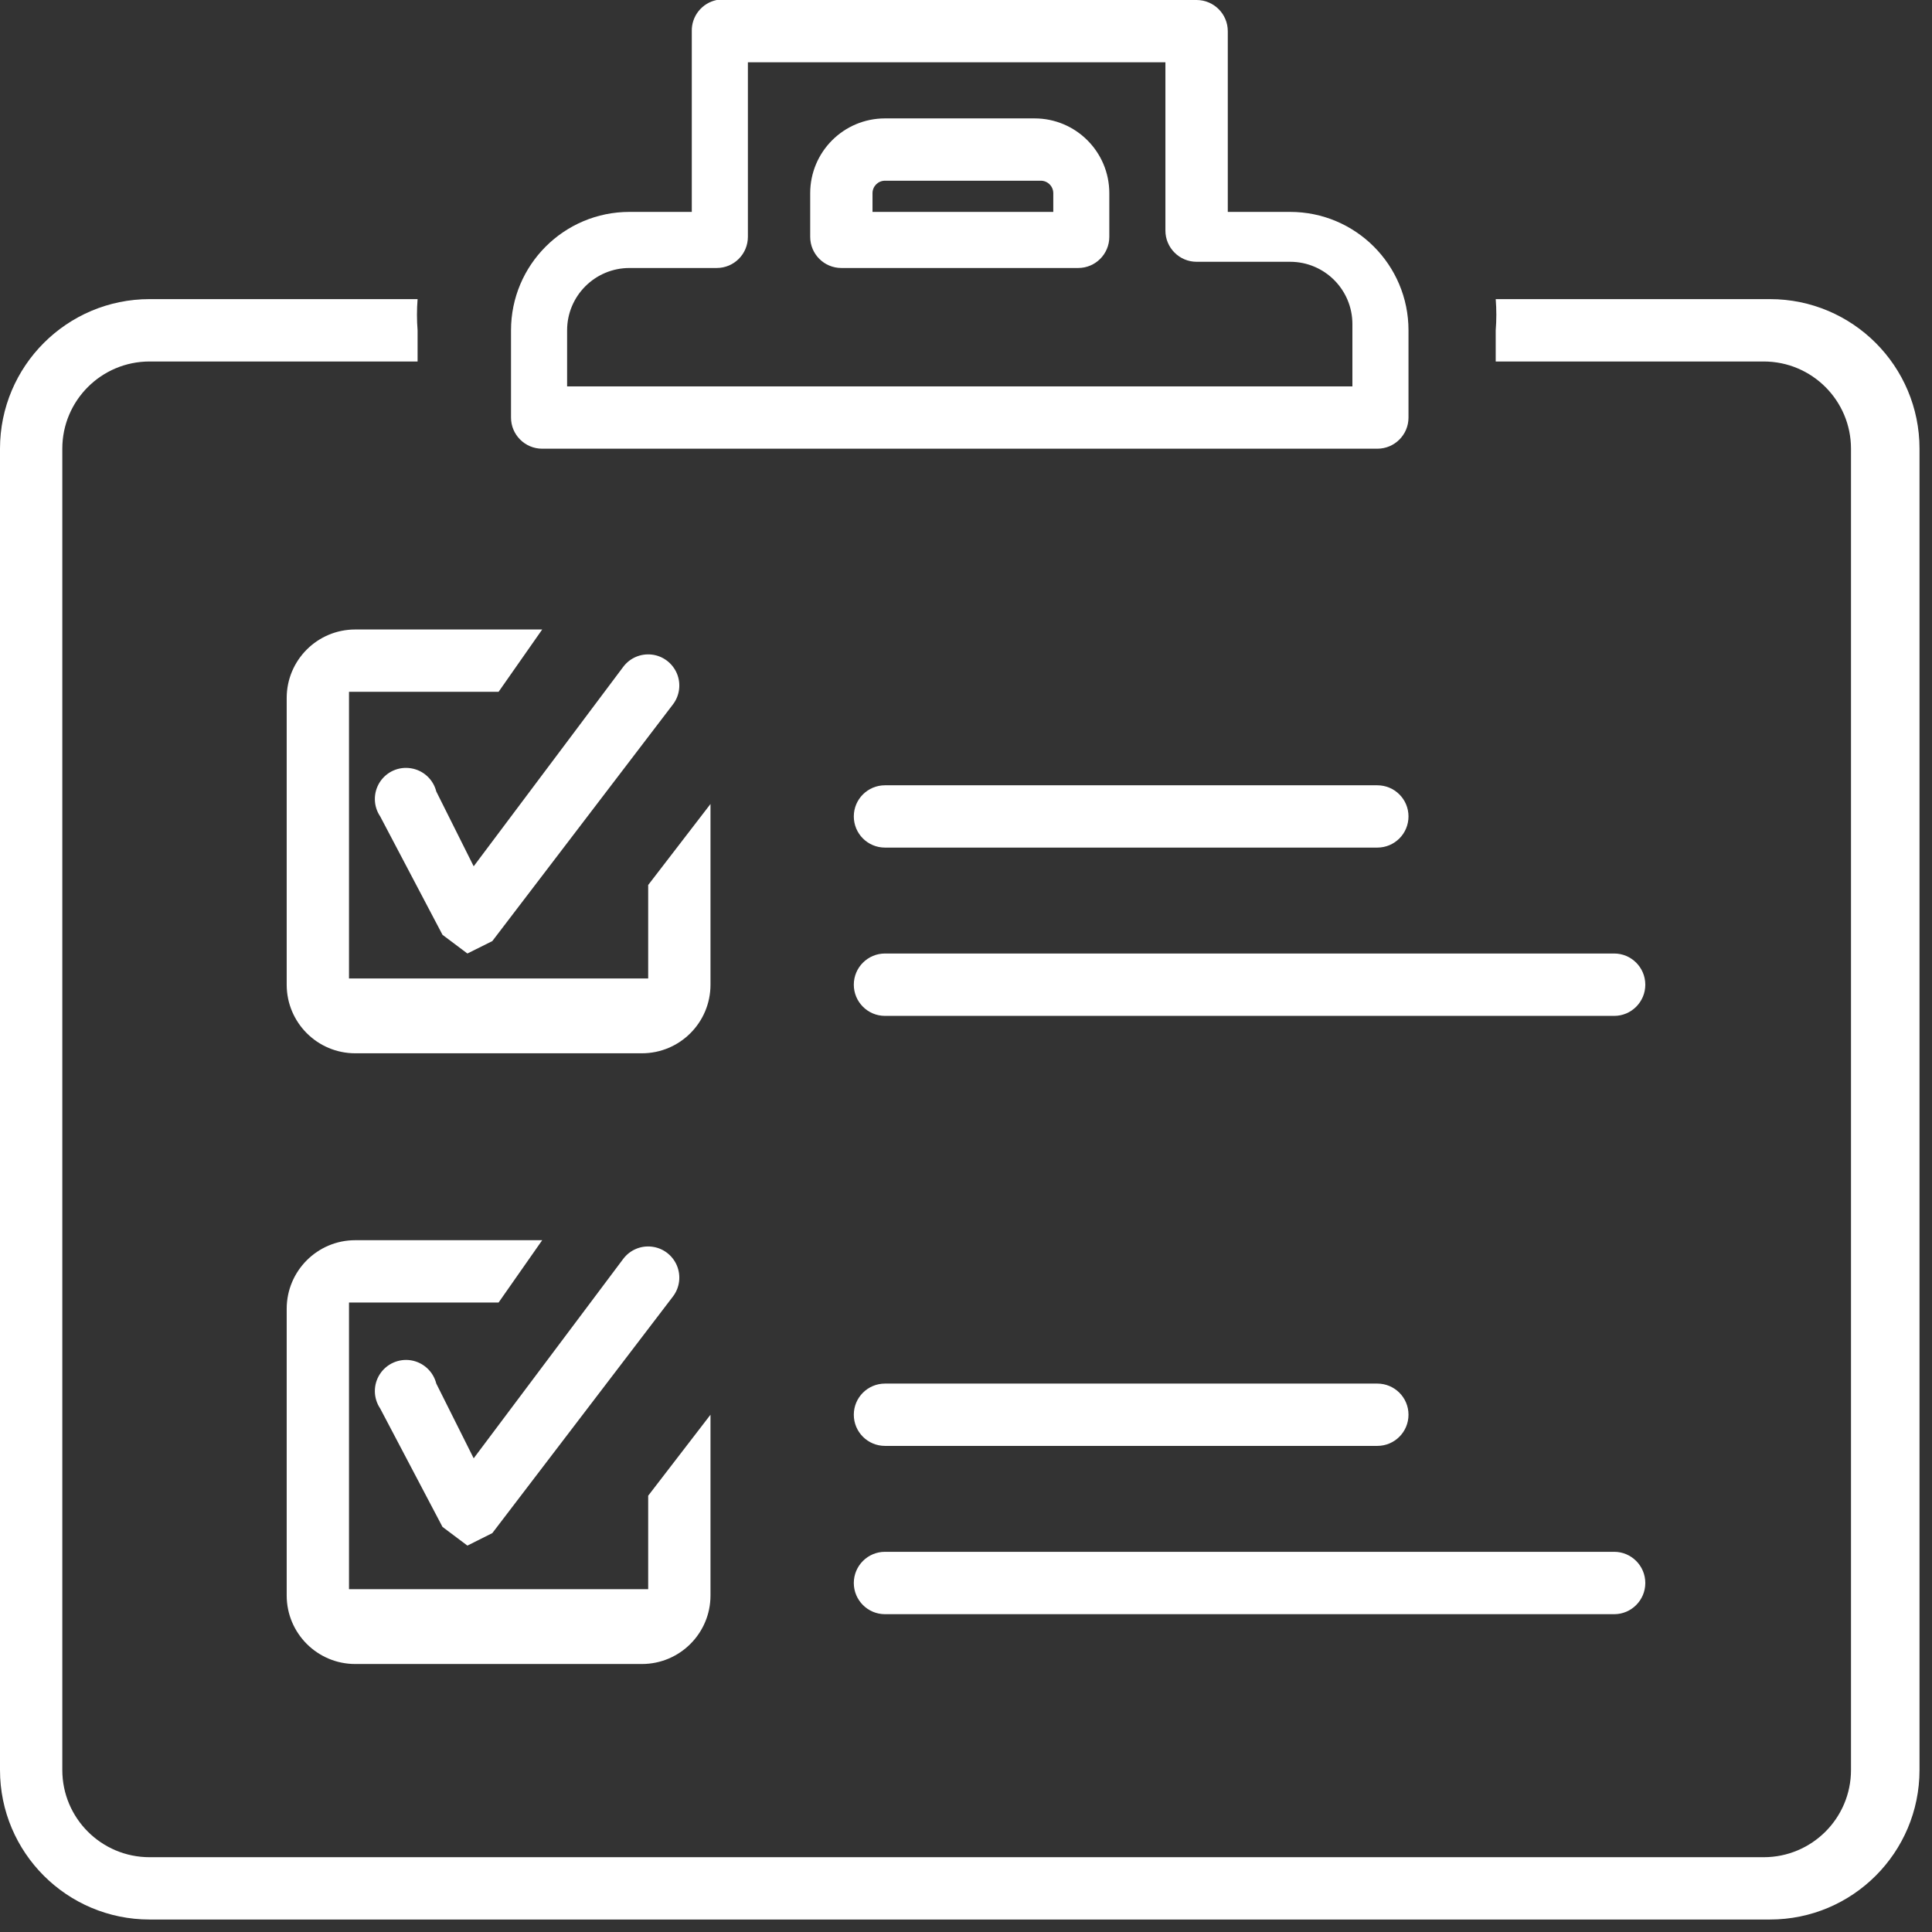 <?xml version="1.0" encoding="UTF-8"?>
<svg width="28px" height="28px" viewBox="0 0 28 28" version="1.1" xmlns="http://www.w3.org/2000/svg" xmlns:xlink="http://www.w3.org/1999/xlink">
    <rect x="0" y="0" width="28" height="28" fill="#333333" stroke="none"/>
    <!-- Generator: Sketch 62 (91390) - https://sketch.com -->
    <title>icon-compare</title>
    <desc>Created with Sketch.</desc>
    <g id="HOMEPAGE" stroke="none" stroke-width="1" fill="none" fill-rule="evenodd">
        <g id="business-energy-2" transform="translate(-789, -16)" fill="#ffffff" fill-rule="nonzero">
            <g id="Group-19-Copy-2">
                <g id="compare-more-suppliers" transform="translate(789, 16)">
                    <g id="icon-compare">
                        <path d="M25.652,4.335 L21.677,4.335 C21.689,4.486 21.689,4.637 21.677,4.787 L21.677,5.239 L25.561,5.239 C26.26,5.239 26.826,5.805 26.826,6.503 L26.826,25.652 C26.826,26.35 26.26,26.916 25.561,26.916 L2.168,26.916 C1.469,26.916 0.903,26.35 0.903,25.652 L0.903,6.503 C0.903,5.805 1.469,5.239 2.168,5.239 L6.052,5.239 L6.052,4.787 C6.04,4.637 6.04,4.486 6.052,4.335 L2.168,4.335 C0.971,4.335 0,5.306 0,6.503 L0,25.652 C0,26.849 0.971,27.819 2.168,27.819 L25.652,27.819 C26.849,27.819 27.819,26.849 27.819,25.652 L27.819,6.503 C27.819,5.306 26.849,4.335 25.652,4.335" id="Path"></path>
                        <path d="M19.961,6.503 L7.858,6.503 C7.609,6.503 7.406,6.301 7.406,6.052 L7.406,4.787 C7.406,3.839 8.175,3.071 9.123,3.071 L10.026,3.071 L10.026,0.452 C10.021,0.234 10.173,0.044 10.387,0 L17.342,0 C17.591,0 17.794,0.202 17.794,0.452 L17.794,3.071 L18.697,3.071 C19.645,3.071 20.413,3.839 20.413,4.787 L20.413,6.052 C20.413,6.301 20.211,6.503 19.961,6.503 M8.219,5.6 L19.6,5.6 L19.6,4.697 C19.6,4.198 19.196,3.794 18.697,3.794 L17.342,3.794 C17.093,3.794 16.89,3.591 16.89,3.342 L16.89,0.903 L10.839,0.903 L10.839,3.432 C10.839,3.682 10.637,3.884 10.387,3.884 L9.123,3.884 C8.624,3.884 8.219,4.288 8.219,4.787 L8.219,5.69 L8.219,5.6 Z" id="Shape"></path>
                        <path d="M15.626,3.884 L12.194,3.884 C11.944,3.884 11.742,3.682 11.742,3.432 L11.742,2.8 C11.742,2.201 12.227,1.716 12.826,1.716 L14.994,1.716 C15.592,1.716 16.077,2.201 16.077,2.8 L16.077,3.432 C16.077,3.682 15.875,3.884 15.626,3.884 M12.645,3.071 L15.265,3.071 L15.265,2.8 C15.265,2.7 15.184,2.619 15.084,2.619 L12.826,2.619 C12.726,2.619 12.645,2.7 12.645,2.8 L12.645,3.071 Z" id="Shape"></path>
                        <path d="M23.394,14.723 L12.826,14.723 C12.576,14.723 12.374,14.52 12.374,14.271 C12.374,14.022 12.576,13.819 12.826,13.819 L23.394,13.819 C23.643,13.819 23.845,14.022 23.845,14.271 C23.845,14.52 23.643,14.723 23.394,14.723" id="Path"></path>
                        <path d="M19.961,12.284 L12.826,12.284 C12.576,12.284 12.374,12.082 12.374,11.832 C12.374,11.583 12.576,11.381 12.826,11.381 L19.961,11.381 C20.211,11.381 20.413,11.583 20.413,11.832 C20.413,12.082 20.211,12.284 19.961,12.284" id="Path"></path>
                        <path d="M9.394,12.826 L9.394,14.181 L5.058,14.181 L5.058,10.026 L7.226,10.026 L7.858,9.123 L5.148,9.123 C4.6,9.123 4.155,9.567 4.155,10.116 L4.155,14.271 C4.155,14.82 4.6,15.265 5.148,15.265 L9.303,15.265 C9.852,15.265 10.297,14.82 10.297,14.271 L10.297,11.652 L9.394,12.826 Z" id="Path"></path>
                        <path d="M6.774,13.819 L6.774,13.819 L6.413,13.548 L5.51,11.832 C5.409,11.683 5.407,11.488 5.504,11.336 C5.602,11.184 5.78,11.105 5.958,11.135 C6.136,11.164 6.279,11.296 6.323,11.471 L6.865,12.555 L9.032,9.665 C9.129,9.535 9.287,9.468 9.448,9.487 C9.608,9.506 9.745,9.61 9.809,9.758 C9.872,9.906 9.852,10.077 9.755,10.206 L7.135,13.639 L6.774,13.819" id="Path"></path>
                        <path d="M6.774,22.4 L6.774,22.4 L6.413,22.129 L5.51,20.413 C5.409,20.263 5.407,20.068 5.504,19.917 C5.602,19.765 5.78,19.686 5.958,19.715 C6.136,19.745 6.279,19.877 6.323,20.052 L6.865,21.135 L9.032,18.245 C9.129,18.116 9.287,18.048 9.448,18.068 C9.608,18.087 9.745,18.19 9.809,18.339 C9.872,18.487 9.852,18.658 9.755,18.787 L7.135,22.219 L6.774,22.4" id="Path-Copy"></path>
                        <path d="M23.394,23.394 L12.826,23.394 C12.576,23.394 12.374,23.191 12.374,22.942 C12.374,22.693 12.576,22.49 12.826,22.49 L23.394,22.49 C23.643,22.49 23.845,22.693 23.845,22.942 C23.845,23.191 23.643,23.394 23.394,23.394" id="Path"></path>
                        <path d="M19.961,20.955 L12.826,20.955 C12.576,20.955 12.374,20.753 12.374,20.503 C12.374,20.254 12.576,20.052 12.826,20.052 L19.961,20.052 C20.211,20.052 20.413,20.254 20.413,20.503 C20.413,20.753 20.211,20.955 19.961,20.955" id="Path"></path>
                        <path d="M9.394,21.677 L9.394,23.032 L5.058,23.032 L5.058,18.877 L7.226,18.877 L7.858,17.974 L5.148,17.974 C4.6,17.974 4.155,18.419 4.155,18.968 L4.155,23.123 C4.155,23.671 4.6,24.116 5.148,24.116 L9.303,24.116 C9.852,24.116 10.297,23.671 10.297,23.123 L10.297,20.503 L9.394,21.677 Z" id="Path"></path>
                    </g>
                </g>
            </g>
        </g>
    </g>
</svg>
